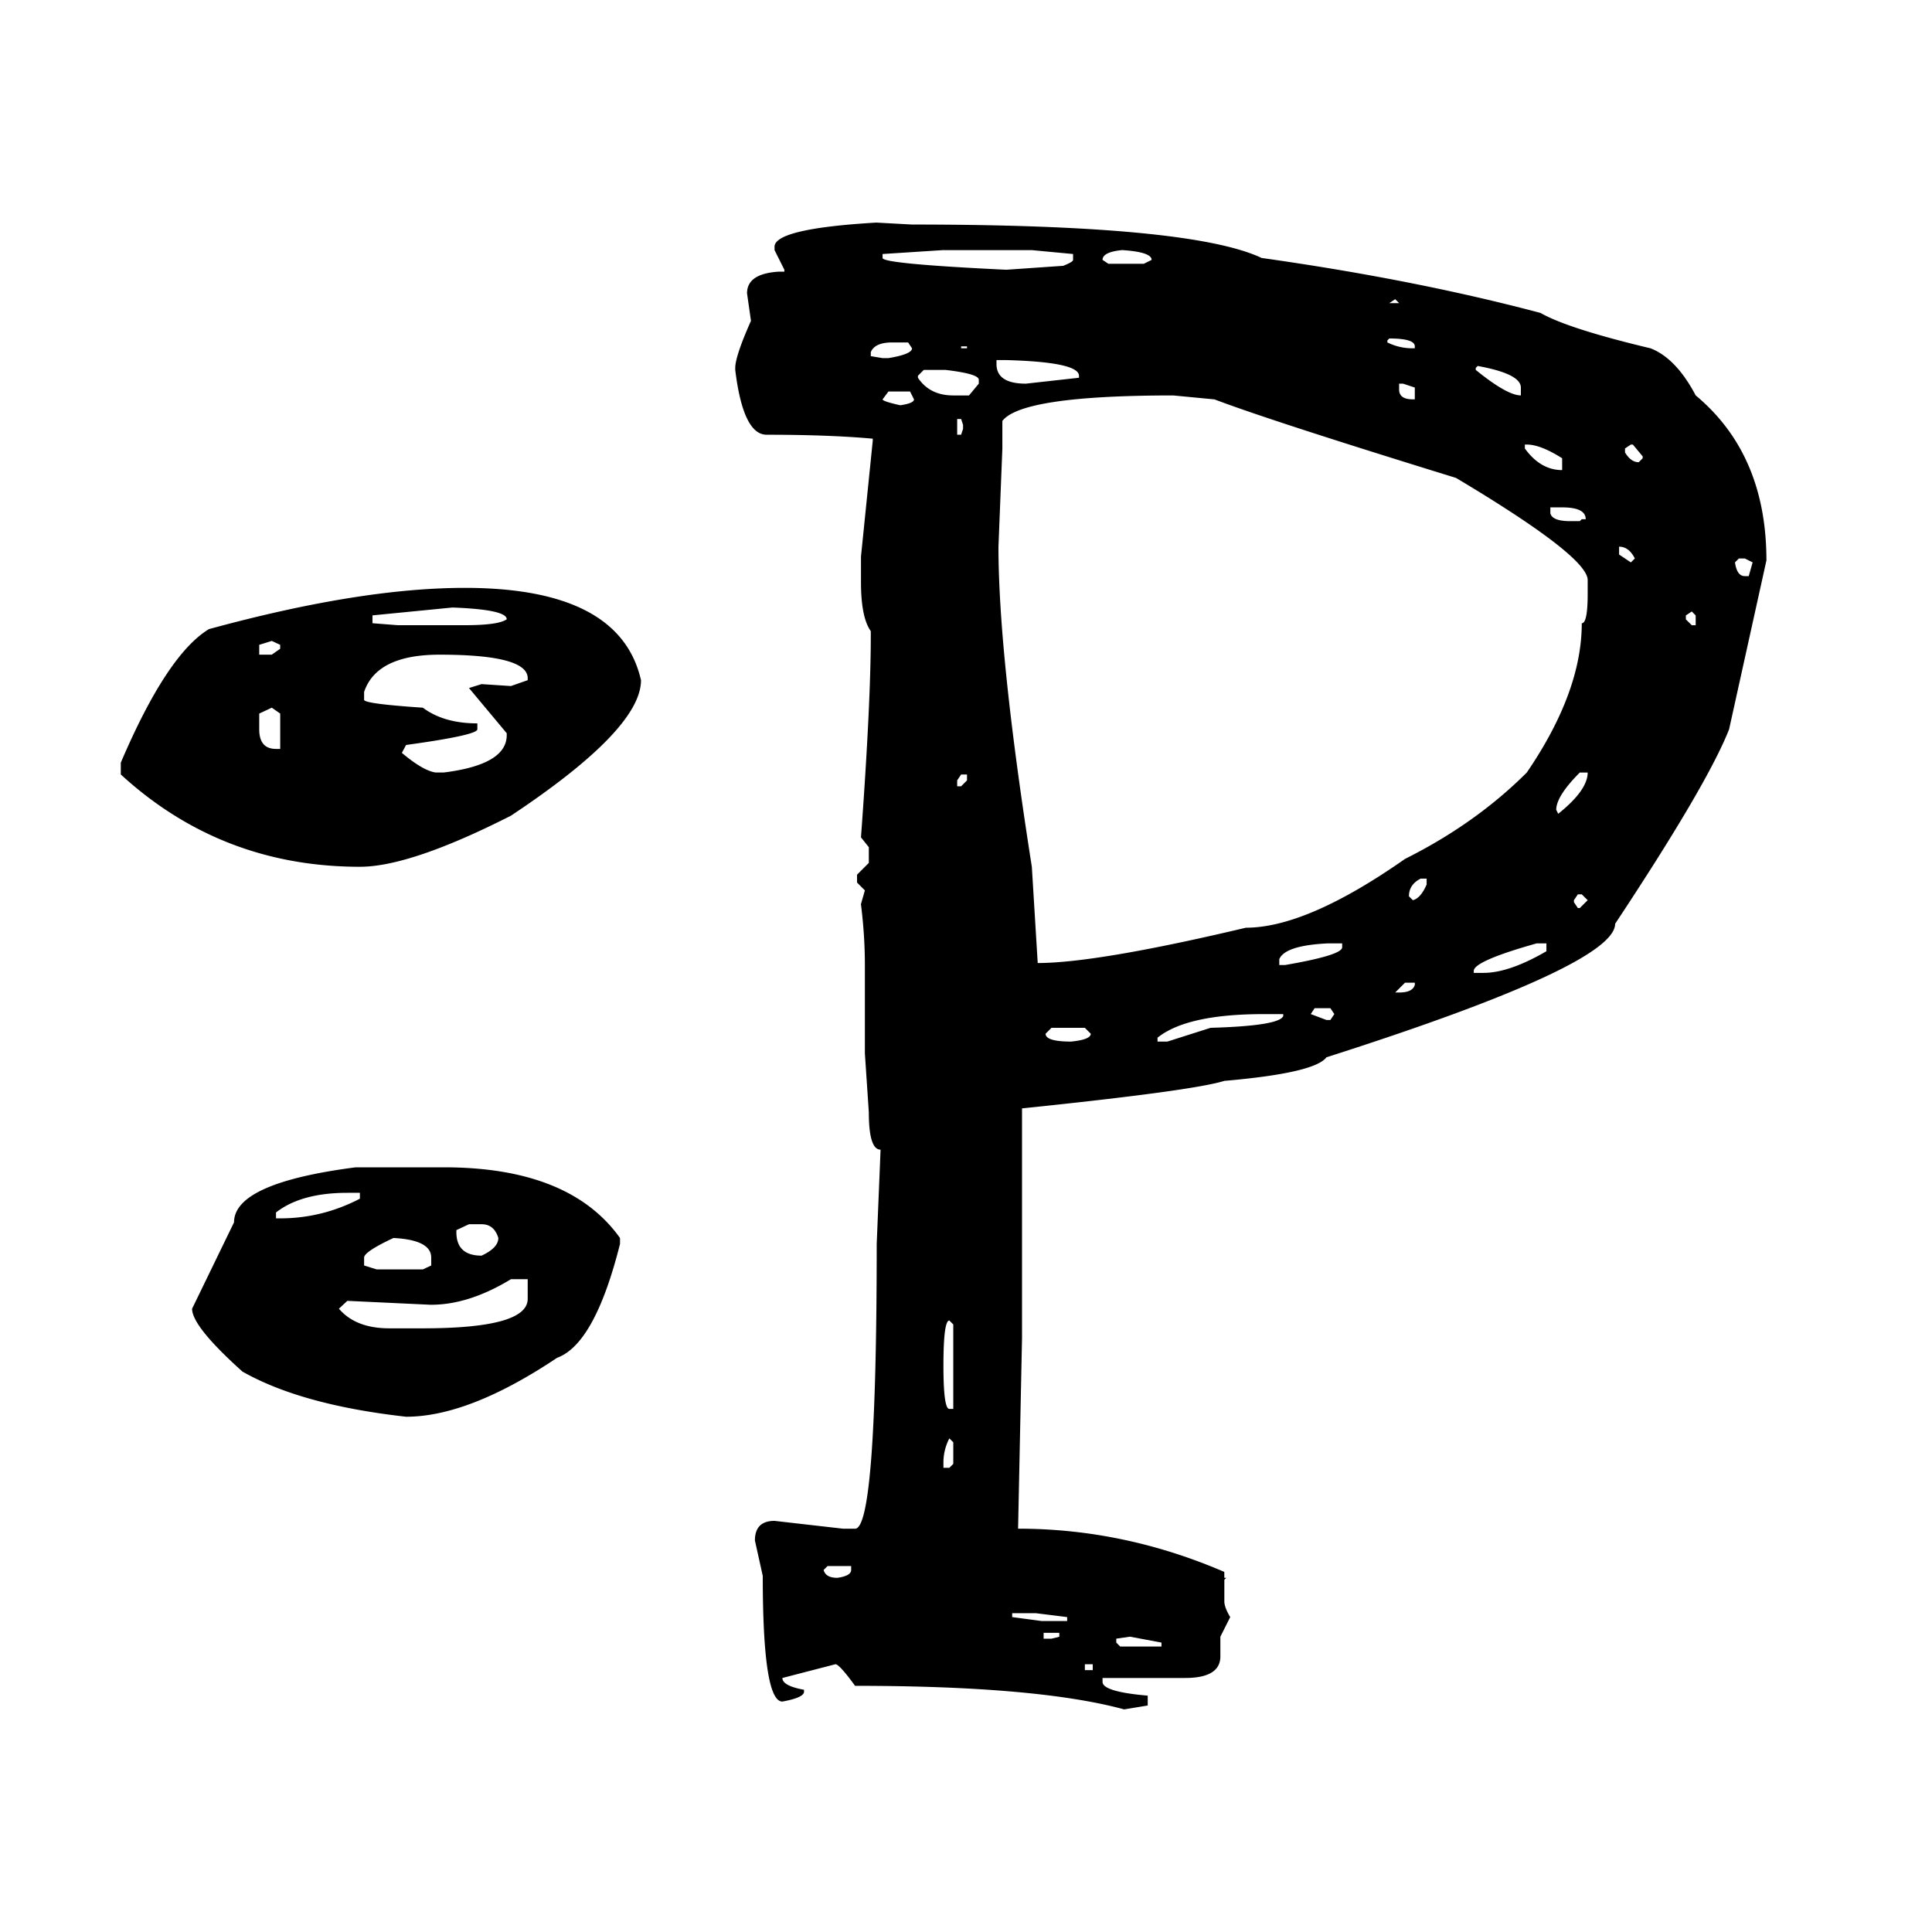 <svg xmlns="http://www.w3.org/2000/svg" width="500" height="500" viewBox="0 0 500 500"><path fill="#FFF" d="M0 0h500v500H0z"/><path d="M120.29 152.14c26.78 0 41.98 7.97 45.6 23.9 0 8.46-11.22 20.15-33.66 35.06-17.37 8.82-30.4 13.22-39.09 13.22-23.88 0-44.51-7.96-61.88-23.89v-3.05c7.96-18.64 15.56-30.16 22.8-34.56 26.05-7.12 48.13-10.68 66.23-10.68zM92.06 302.1h22.8c21.71 0 36.91 6.1 45.6 18.3v1.52c-4.35 17.29-9.77 27.11-16.29 29.48-15.2 10.17-28.23 15.25-39.08 15.25-18.1-2.03-32.21-5.93-42.35-11.69-8.68-7.79-13.03-13.21-13.03-16.26l10.86-22.37c0-6.77 10.5-11.52 31.49-14.23zM70.34 165.87l-3.25 1.01v2.54h3.25l2.17-1.52v-1.02l-2.17-1.01zm0 17.28l-3.25 1.52v4.07c0 3.39 1.44 5.08 4.34 5.08h1.09v-9.15l-2.18-1.52zm1.09 130.63v1.53h1.08c7.24 0 14.12-1.7 20.63-5.09v-1.52H89.9c-7.97 0-14.12 1.7-18.46 5.08zm40.17 23.9l-21.71-1.02-2.18 2.03c2.9 3.39 7.24 5.08 13.03 5.08h8.69c18.1 0 27.14-2.54 27.14-7.62v-5.09h-4.34c-7.24 4.4-14.11 6.61-20.63 6.61zm-17.37-158.6v2.03c0 .68 5.06 1.36 15.2 2.04 3.62 2.7 8.32 4.06 14.11 4.06v1.53c0 1.01-6.15 2.37-18.45 4.06l-1.09 2.04c3.62 3.05 6.51 4.74 8.69 5.08h2.17c10.85-1.35 16.28-4.57 16.28-9.65v-.51l-9.77-11.7 3.26-1.01 7.6.5 4.34-1.52v-.5c0-4.07-7.6-6.1-22.8-6.1-10.85 0-17.37 3.21-19.54 9.65zm7.6 141.31c-5.07 2.37-7.6 4.07-7.6 5.08v2.04l3.25 1.01h11.95l2.17-1.01v-2.04c0-3.05-3.26-4.74-9.77-5.08zm15.2-163.16l-20.63 2.03v2.03l6.52.51h17.37c5.79 0 9.4-.5 10.85-1.53 0-1.69-4.7-2.7-14.11-3.05zm4.34 159.6l-3.26 1.53v.5c0 4.07 2.18 6.1 6.52 6.1 2.9-1.35 4.34-2.88 4.34-4.57-.72-2.37-2.17-3.56-4.34-3.56h-3.26zM226.88 57.61l9.15.5c48.12 0 78.28 2.89 90.48 8.65 26.43 3.73 50.5 8.47 72.18 14.23 4.74 2.71 14.23 5.76 28.46 9.15 4.4 1.7 8.3 5.76 11.7 12.2 12.2 10.16 18.3 24.4 18.3 42.7l-9.66 43.7c-3.73 9.5-13.56 26.27-29.49 50.33 0 7.12-24.9 18.64-74.72 34.56-2.03 2.72-10.84 4.75-26.43 6.1-5.42 1.7-22.87 4.07-52.35 7.12v59.47l-1.02 49.3c18.3 0 36.09 3.74 53.37 11.19v1.52h.51l-.5.51v5.6c0 1.01.5 2.37 1.52 4.06l-2.55 5.08v5.09c0 3.72-3.05 5.59-9.14 5.59h-21.35v1.01c0 1.7 3.9 2.89 11.69 3.56v2.55l-6.1 1.01c-14.91-4.06-38.13-6.1-69.64-6.1-2.71-3.73-4.4-5.59-5.08-5.59l-13.73 3.56c0 1.35 1.87 2.37 5.6 3.05v.5c0 1.02-1.87 1.87-5.6 2.55-3.39 0-5.08-10.85-5.08-32.53l-2.03-9.15c0-3.39 1.7-5.08 5.08-5.08l17.79 2.03h3.05c3.73 0 5.6-24.57 5.6-73.7l1-24.4c-2.02 0-3.04-3.22-3.04-9.66l-1.02-15.25v-22.87c0-5.09-.34-10.34-1.02-15.76l1.02-3.56-2.03-2.03v-2.03l3.05-3.05v-4.07l-2.03-2.54c1.69-23.05 2.54-40.5 2.54-52.36v-1.01c-1.7-2.38-2.54-6.61-2.54-12.71v-6.6l3.05-30v-.5c-7.46-.68-16.6-1.02-27.45-1.02-4.07 0-6.78-5.6-8.14-16.78v-.5c0-2.04 1.36-6.1 4.07-12.2l-1.02-7.12c0-3.39 2.71-5.25 8.14-5.6h1.52v-.5l-2.54-5.08V63.7c.34-3.05 9.15-5.09 26.43-6.1zm-12.7 347.68l-1.02 1.01c.34 1.36 1.52 2.04 3.56 2.04 2.37-.34 3.56-1.02 3.56-2.04v-1.01h-6.1zm11.18-314.13v1.01l3.05.51h1.52c4.07-.68 6.1-1.52 6.1-2.54l-1.01-1.52h-4.07c-3.05 0-4.91.84-5.6 2.54zm18.8-26.44l-15.75 1.02v1.02c0 1.02 10.67 2.03 32.02 3.05l14.74-1.02c1.7-.68 2.54-1.18 2.54-1.52v-1.53l-10.67-1.01h-22.88zm-14.23 36.6l-1.52 2.04c0 .33 1.52.84 4.57 1.52 2.37-.34 3.56-.85 3.56-1.52l-1.02-2.04h-5.59zm9.15-5.59l-1.52 1.52v.51c2.03 3.05 5.08 4.58 9.15 4.58h4.06l2.54-3.05v-1.02c0-1.02-2.88-1.86-8.64-2.54h-5.59zm5.08 257.7c0 7.46.51 11.2 1.53 11.2h1.02v-21.86l-1.02-1.02c-1.02 0-1.53 3.9-1.53 11.69zm2.55 19.83l-1.02-1.01a13.53 13.53 0 0 0-1.53 6.1v1.52h1.53l1.02-1.02v-5.59zm2.03-264.82h-1.02v4.06h1.02l.5-1.52v-1.02l-.5-1.52zm0 92l-1.02 1.52v1.53h1.02l1.52-1.53v-1.52h-1.52zm1.52-110.8h-1.52v.5h1.52v-.5zm10.17 3.55h-2.54v1.02c0 3.38 2.54 5.08 7.62 5.08l13.73-1.53v-.5c0-2.38-6.27-3.73-18.8-4.07zm-1.02 15.76V116.06l-1.01 25.42c0 18.64 2.88 46.25 8.64 82.85l1.52 24.9c10.17 0 28.13-3.04 53.88-9.14 10.5 0 24.23-5.93 41.17-17.8 12.2-6.1 22.7-13.55 31.52-22.36 9.49-13.9 14.23-26.77 14.23-38.63 1.02 0 1.53-2.54 1.53-7.62v-3.56c0-4.07-11.36-12.88-34.06-26.43-31.85-9.83-52.7-16.6-62.52-20.33l-10.68-1.02c-26.09 0-40.83 2.2-44.22 6.6zm8.64 308.54h-6.1v1.01l7.63 1.02h6.6v-1.02l-8.13-1.01zm6.1 5.08h-4.06v1.52h2.03l2.03-.5v-1.02zM272.12 266l-1.52 1.53c0 1.35 2.2 2.03 6.6 2.03 3.4-.34 5.09-1.02 5.09-2.03l-1.53-1.53h-8.64zm10.68 164.7h-2.04v1.52h2.04v-1.53zm2.54-363.44l1.52 1.01h9.15l2.03-1.01c0-1.36-2.54-2.2-7.62-2.54-3.39.33-5.08 1.18-5.08 2.54zm7.11 356.31l-3.56.51v1.02l1.02 1.02h10.68v-1.02l-8.14-1.53zm7.12-155.03v1.02h2.54l11.18-3.56c11.86-.34 18.13-1.35 18.81-3.05v-.5h-5.08c-13.22 0-22.37 2.03-27.45 6.1zm31.51-20.33v1.53h1.53c9.83-1.7 14.74-3.22 14.74-4.58v-1.02h-3.56c-7.45.34-11.69 1.7-12.7 4.07zm9.15 12.7l-1.01 1.53 4.06 1.53h1.02l1.02-1.53-1.02-1.52h-4.07zM359.55 87.6l-.5.5v.52a14.56 14.56 0 0 0 6.6 1.52h.5v-.5c0-1.36-2.2-2.04-6.6-2.04zm1.52-10.17l-1.52 1.02h2.54l-1.02-1.02zm2.55 176.89l-2.55 2.54h1.02c2.37 0 3.73-.68 4.07-2.03v-.51h-2.55zm-.51-155.03h-1.02v1.52c0 1.7 1.19 2.54 3.56 2.54h.5v-3.05l-3.04-1.01zm1.52 132.67l1.02 1.01c1.35-.34 2.54-1.7 3.56-4.06v-1.53h-1.53c-2.03 1.02-3.05 2.54-3.05 4.58zm16.78 19.31v.51h2.54c4.4 0 9.82-1.86 16.26-5.6v-2.03h-2.54c-10.84 3.05-16.26 5.43-16.26 7.12zm1.01-156.56l-.5.51v.51c5.42 4.4 9.31 6.6 11.68 6.6v-2.02c0-2.38-3.72-4.24-11.18-5.6zm12.71 20.34h-.5v1.01c2.7 3.73 5.92 5.6 9.65 5.6v-3.06c-3.73-2.37-6.78-3.55-9.15-3.55zm9.15 16.26h-3.05v1.53c.34 1.35 2.03 2.03 5.08 2.03h2.54l.51-.5h1.02c0-2.04-2.03-3.06-6.1-3.06zm-1.52 78.28l.5 1.02c5.09-4.07 7.63-7.63 7.63-10.68h-2.04c-4.06 4.07-6.1 7.29-6.1 9.66zm5.59 21.86l-1.02 1.52v.51l1.02 1.52h.5l2.04-2.03-1.53-1.52h-1.01zm10.67-89.97v2.03l3.05 2.04 1.02-1.02c-1.02-2.03-2.38-3.05-4.07-3.05zm3.05-26.43l-1.52 1.01v1.02c1.01 1.7 2.2 2.54 3.55 2.54l1.02-1.02v-.5l-2.54-3.05h-.51zm15.76 43.2l-1.53 1.02v1.02l1.53 1.52h1.01v-2.54l-1.01-1.02zm12.2-13.72l-1.02 1.01c.34 2.38 1.19 3.56 2.54 3.56h1.02l1.01-3.56-2.03-1.01h-1.52z"/></svg>